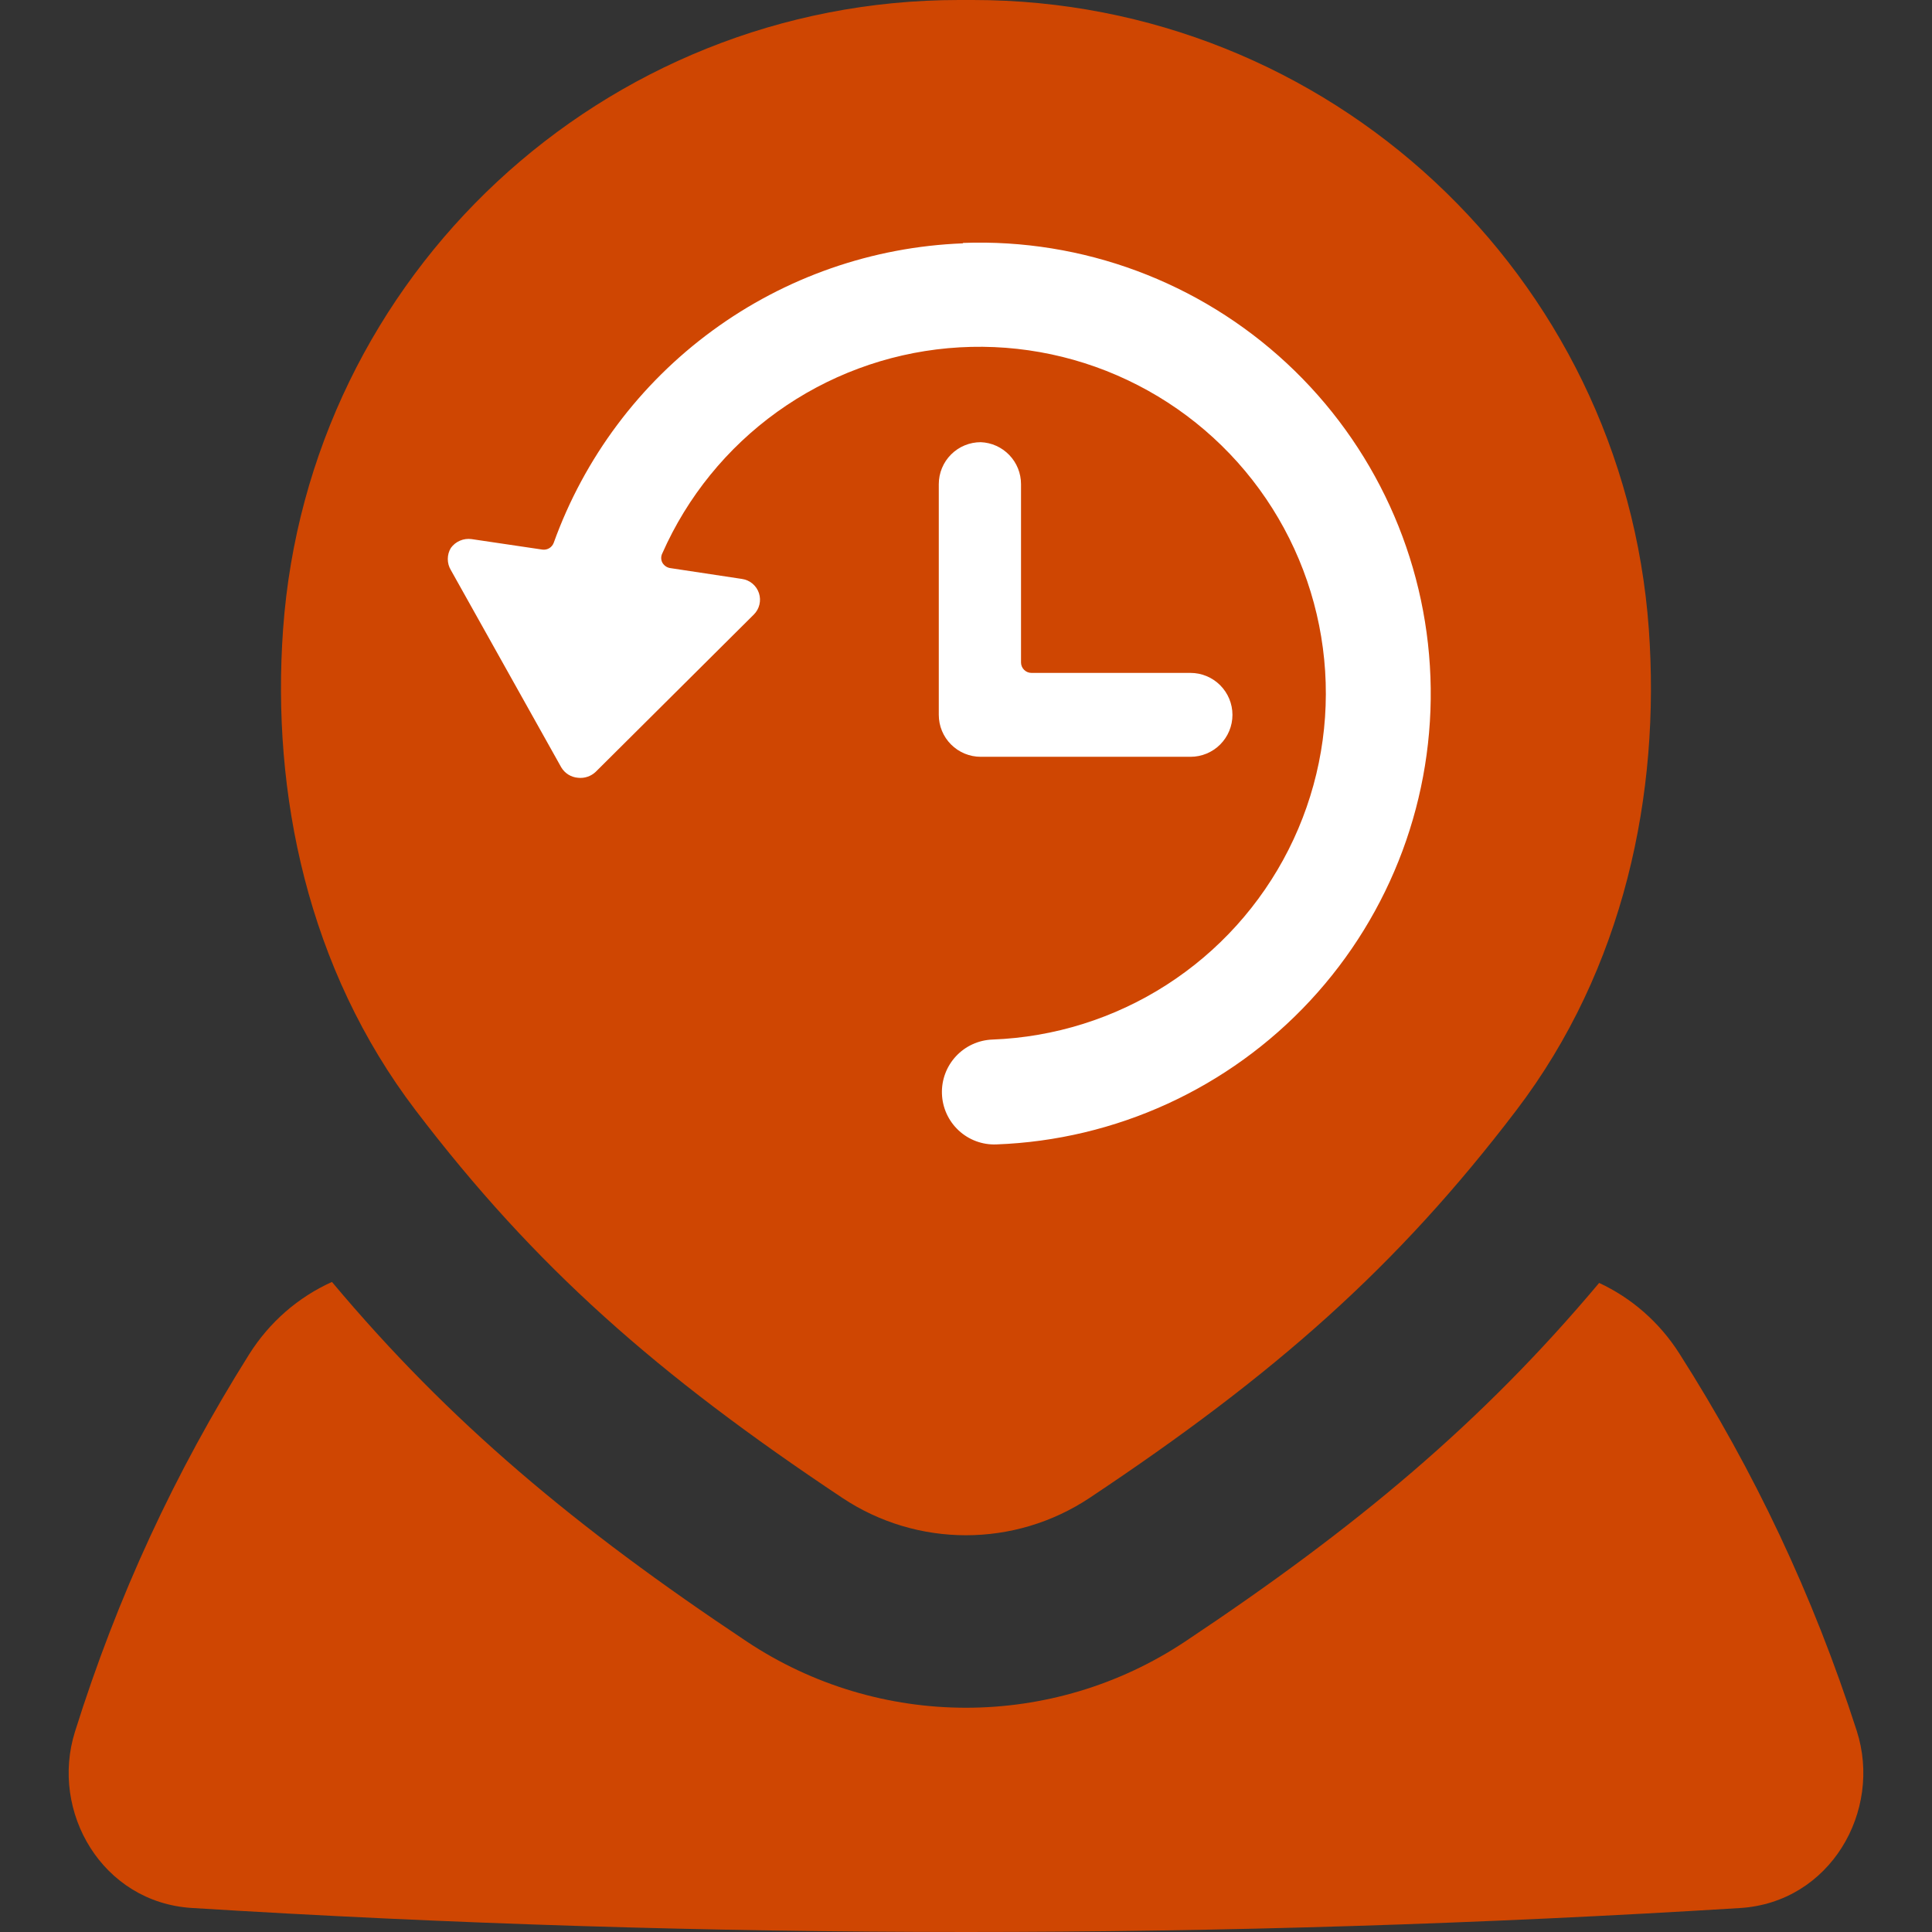 <svg width="71" height="71" viewBox="0 0 71 71" fill="none" xmlns="http://www.w3.org/2000/svg">
<rect x="0" y="0" width="71" height="71" fill="#333333" stroke="none"/>
<path fill-rule="evenodd" clip-rule="evenodd" d="M35.241 0C22.177 0 11.334 10.096 10.403 23.127C9.972 29.172 11.313 35.603 15.274 40.803C19.655 46.557 24.133 50.504 30.953 55.045C33.705 56.878 37.292 56.878 40.045 55.045C46.865 50.504 51.342 46.557 55.724 40.803C59.685 35.603 61.026 29.172 60.594 23.127C59.664 10.096 48.821 0 35.757 0H35.241ZM35.5 16.883C33.026 16.883 30.914 17.583 29.422 19.075C27.93 20.567 27.23 22.679 27.23 25.153C27.23 27.627 27.93 29.739 29.422 31.231C30.914 32.723 33.026 33.423 35.5 33.423C37.974 33.423 40.086 32.723 41.578 31.231C43.071 29.739 43.77 27.627 43.77 25.153C43.77 22.679 43.071 20.567 41.578 19.075C40.086 17.583 37.974 16.883 35.5 16.883ZM27.439 60.322C21.146 56.132 16.516 52.263 12.199 47.111C10.969 47.665 9.905 48.579 9.154 49.774C6.427 54.116 4.32 58.652 2.754 63.643C1.831 66.585 3.759 69.913 7.052 70.117C26.052 71.294 44.948 71.294 63.948 70.119C67.259 69.913 69.184 66.554 68.234 63.606C66.624 58.611 64.477 54.075 61.713 49.737C60.979 48.585 59.952 47.697 58.768 47.147C54.46 52.281 49.836 56.141 43.558 60.322C38.678 63.571 32.319 63.571 27.439 60.322Z" fill="#CF4602"/>
<circle cx="35.5" cy="25.5" r="9.5" fill="#CF4602"/>
<path d="M36.042 16.25C35.633 16.25 35.241 16.412 34.952 16.701C34.662 16.991 34.5 17.383 34.5 17.792V26.271C34.5 26.68 34.662 27.072 34.952 27.361C35.241 27.65 35.633 27.812 36.042 27.812H43.75C44.159 27.812 44.551 27.65 44.84 27.361C45.129 27.072 45.292 26.68 45.292 26.271C45.292 25.862 45.129 25.47 44.84 25.181C44.551 24.892 44.159 24.729 43.75 24.729H37.907C37.805 24.729 37.707 24.689 37.635 24.616C37.562 24.544 37.522 24.446 37.522 24.344V17.792C37.522 17.393 37.368 17.01 37.092 16.723C36.816 16.435 36.44 16.266 36.042 16.25Z" fill="#fff"/>
<path d="M35.379 8.943C32.062 9.072 28.859 10.188 26.181 12.15C23.503 14.111 21.472 16.827 20.348 19.95C20.317 20.032 20.259 20.102 20.183 20.147C20.107 20.192 20.018 20.209 19.931 20.197L17.326 19.811C17.182 19.792 17.037 19.812 16.904 19.869C16.77 19.926 16.655 20.018 16.57 20.135C16.495 20.258 16.456 20.399 16.456 20.544C16.456 20.688 16.495 20.829 16.57 20.952L20.625 28.198C20.689 28.307 20.779 28.399 20.886 28.466C20.994 28.533 21.115 28.573 21.242 28.583C21.359 28.596 21.477 28.584 21.589 28.546C21.701 28.509 21.803 28.448 21.889 28.367L27.701 22.586C27.803 22.485 27.875 22.358 27.908 22.219C27.942 22.079 27.936 21.934 27.891 21.797C27.846 21.661 27.764 21.541 27.654 21.448C27.545 21.356 27.411 21.297 27.27 21.276L24.618 20.875C24.56 20.864 24.505 20.841 24.457 20.806C24.409 20.771 24.369 20.726 24.34 20.675C24.313 20.622 24.299 20.564 24.299 20.505C24.299 20.446 24.313 20.388 24.34 20.335C25.258 18.256 26.716 16.46 28.563 15.134C30.409 13.809 32.577 13.001 34.84 12.796C37.104 12.591 39.382 12.995 41.436 13.968C43.491 14.94 45.248 16.444 46.525 18.325C47.802 20.205 48.552 22.393 48.698 24.662C48.844 26.93 48.38 29.196 47.354 31.224C46.328 33.253 44.778 34.97 42.865 36.197C40.952 37.424 38.745 38.117 36.473 38.203C35.962 38.222 35.479 38.442 35.131 38.817C34.783 39.191 34.597 39.689 34.616 40.2C34.634 40.711 34.855 41.194 35.229 41.542C35.603 41.891 36.101 42.076 36.612 42.057C41.005 41.896 45.155 39.996 48.147 36.775C51.139 33.554 52.73 29.277 52.568 24.883C52.407 20.49 50.507 16.341 47.286 13.348C44.065 10.356 39.788 8.766 35.394 8.927L35.379 8.943Z" fill="#fff"/>
</svg>
